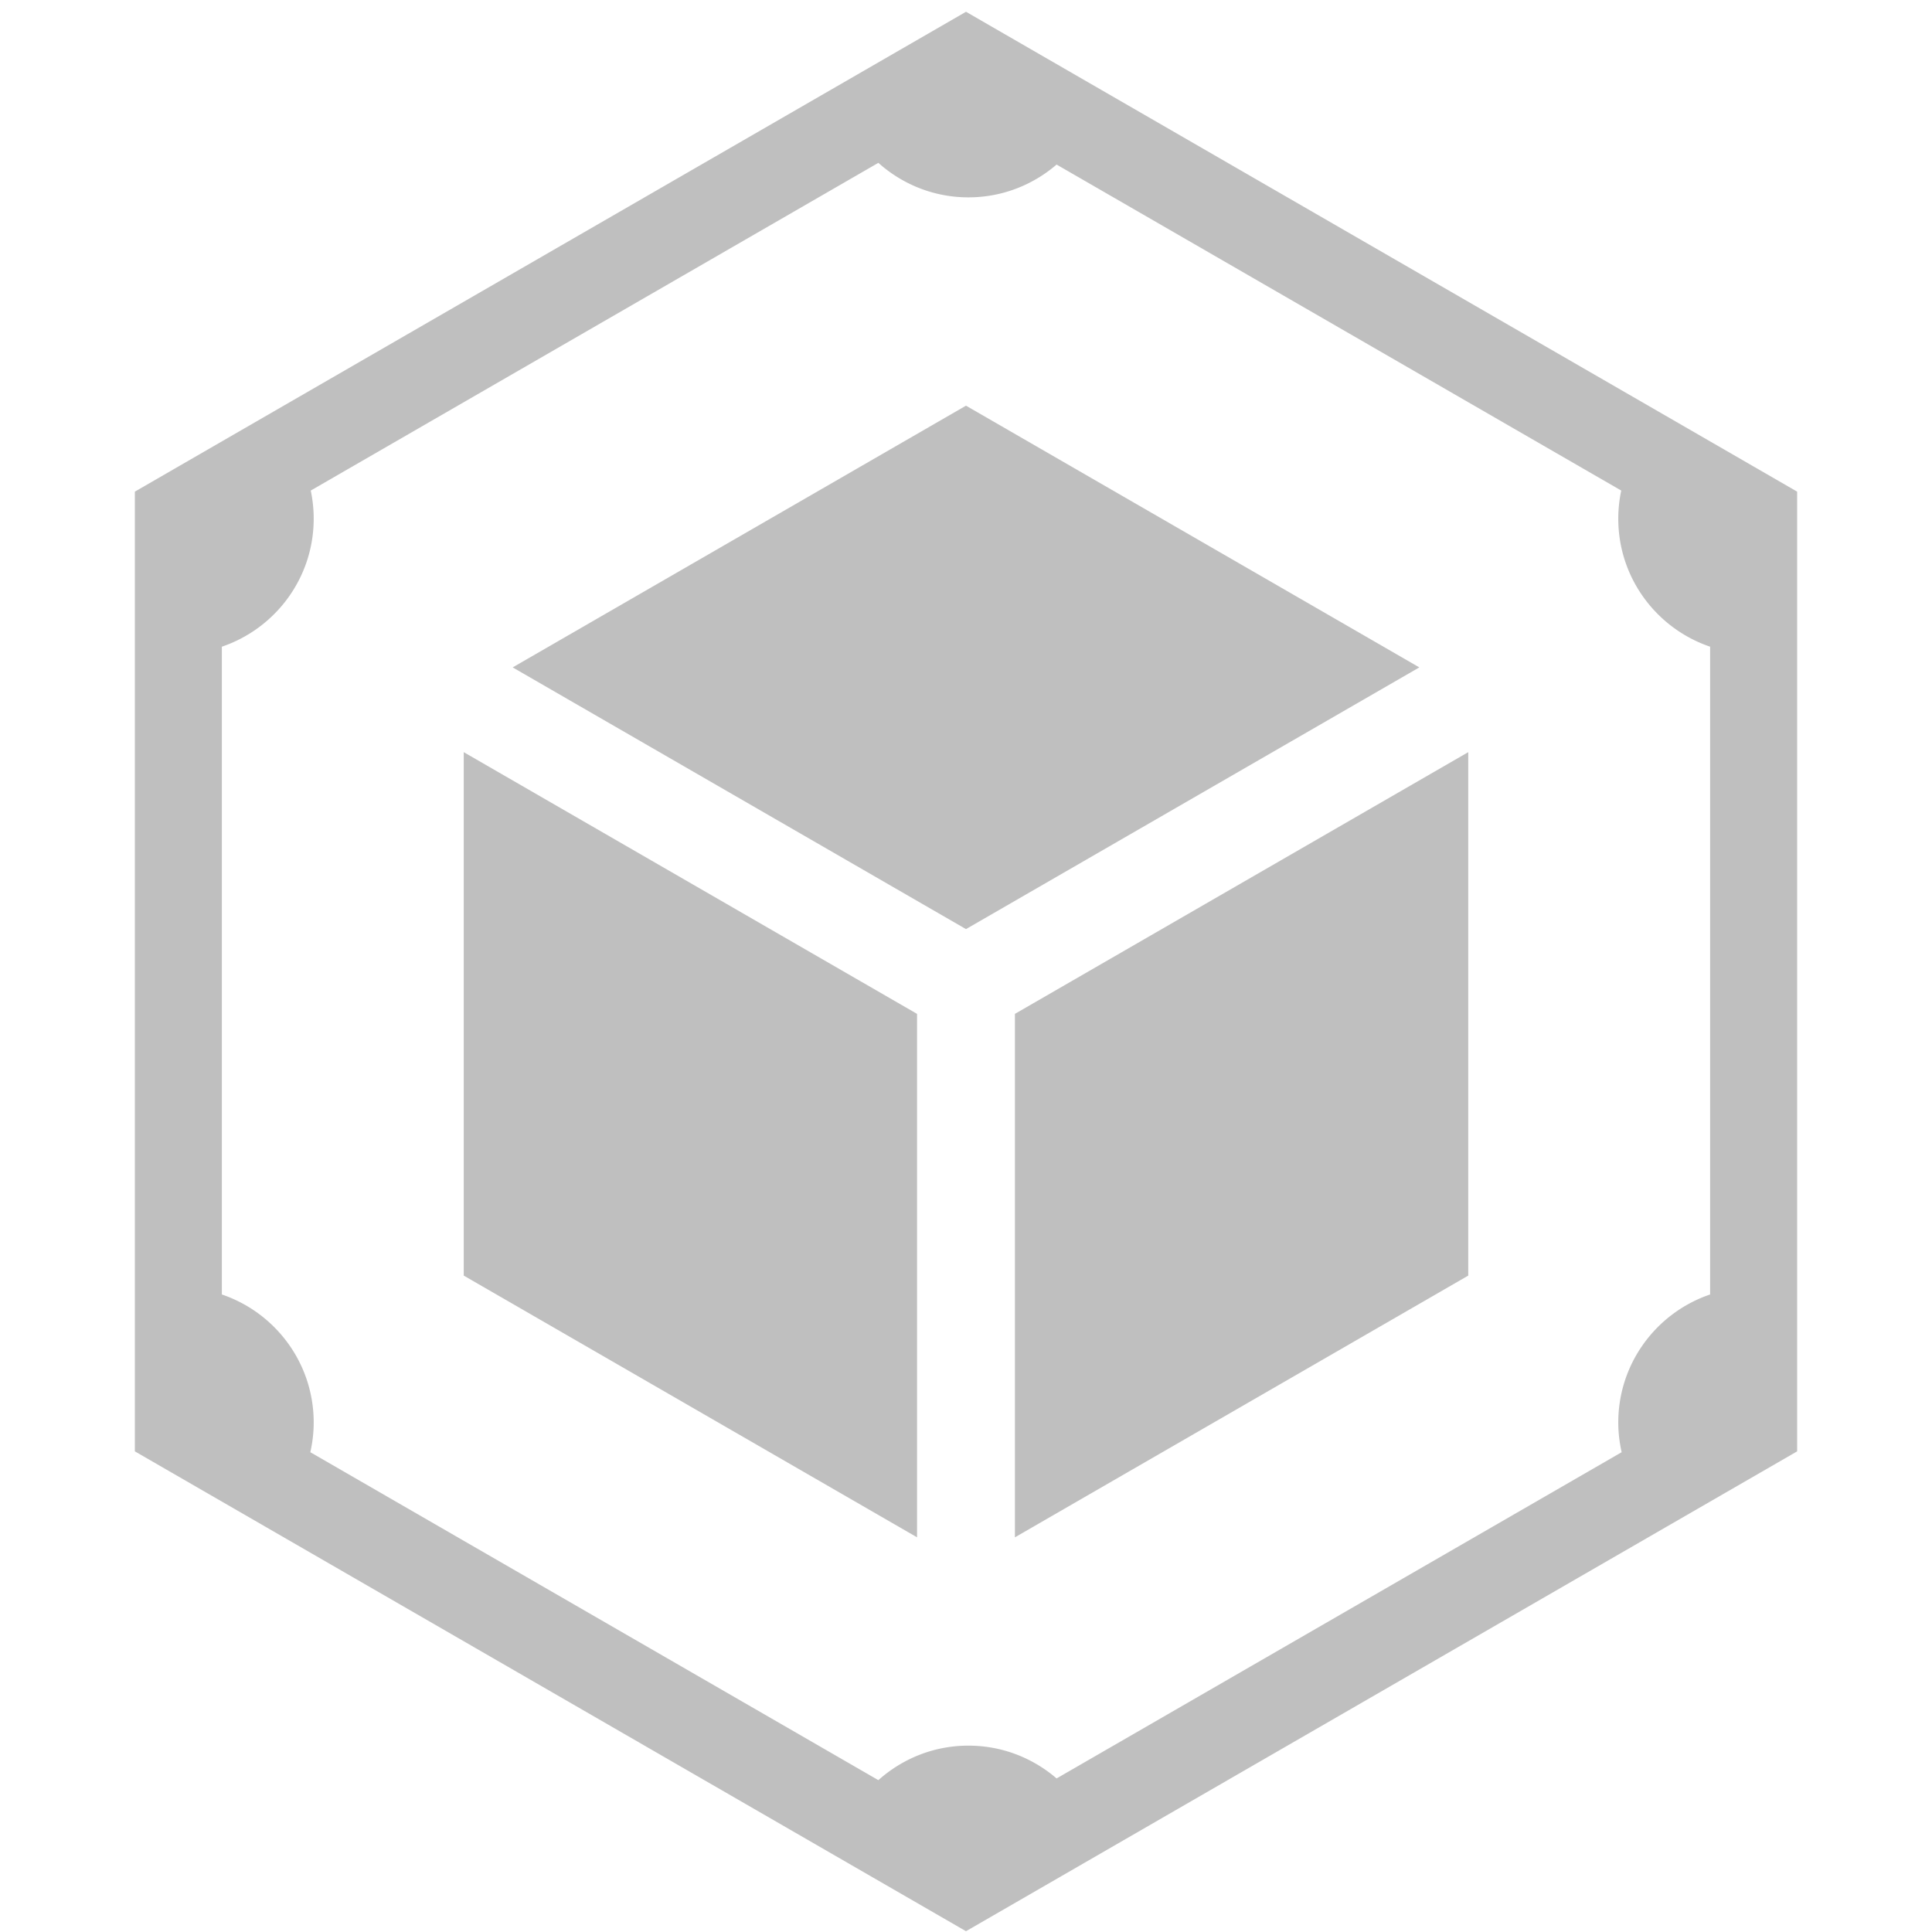 <?xml version="1.0" standalone="no"?><!DOCTYPE svg PUBLIC "-//W3C//DTD SVG 1.1//EN" "http://www.w3.org/Graphics/SVG/1.1/DTD/svg11.dtd"><svg t="1755144090802" class="icon" viewBox="0 0 1024 1024" version="1.1" xmlns="http://www.w3.org/2000/svg" p-id="4114" xmlns:xlink="http://www.w3.org/1999/xlink" width="200" height="200"><path d="M245.794 676.096L486.056 814.81V537.376L245.794 398.662z" fill="#bfbfbf" p-id="4115"></path><path d="M271.729 353.733l240.262 138.714 240.273-138.714-240.273-138.72z" fill="#bfbfbf" p-id="4116"></path><path d="M778.2 398.659L537.93 537.372v277.441L778.2 676.092z" fill="#bfbfbf" p-id="4117"></path><path d="M882.897 220.377L583.506 47.53 511.999 6.244 442.823 46.18l-301.73 174.197-69.617 40.204V769.248l68.97 39.817 302.377 174.584 69.176 39.934 71.507-41.286 300.037-173.231 68.981-39.817V260.581l-69.627-40.204zM857.72 753.976c0 5.408 0.655 10.657 1.79 15.727L560.016 942.608c-12.561-10.805-28.864-17.385-46.738-17.385-18.354 0-35.037 6.953-47.733 18.295L164.48 769.702c1.137-5.069 1.787-10.318 1.787-15.727 0-31.542-20.387-58.269-48.68-67.879V342.764c28.292-9.609 48.68-36.332 48.68-67.878 0-5.103-0.556-10.083-1.565-14.879L465.544 86.31c12.697 11.341 29.379 18.293 47.733 18.293 17.874 0 34.178-6.577 46.738-17.386l299.273 172.789a72.374 72.374 0 0 0-1.569 14.879c0 31.546 20.388 58.27 48.683 67.878v343.333c-28.295 9.611-48.682 36.338-48.682 67.88" fill="#bfbfbf" p-id="4118"></path></svg>